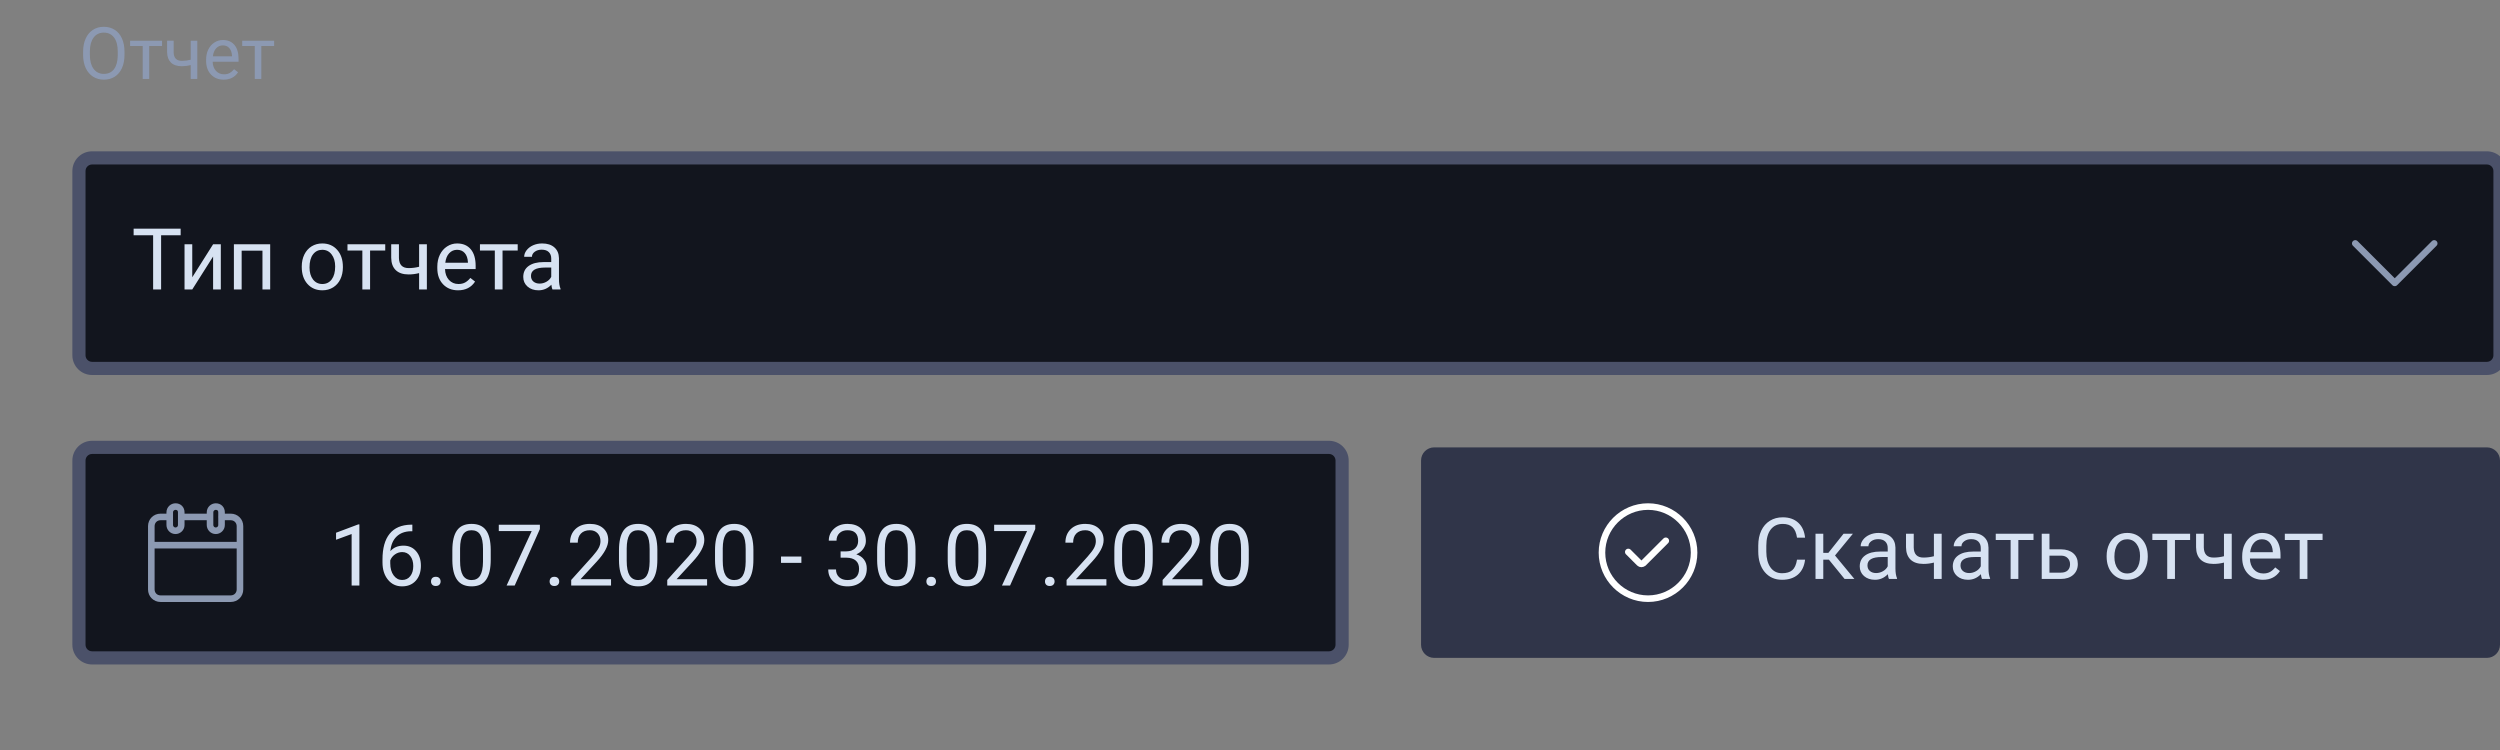 <svg width="380" height="114" viewBox="0 0 380 114" fill="none" xmlns="http://www.w3.org/2000/svg">
<rect x="0" y="0" width="380" height="114" fill="#808080" stroke="none"/>
<path d="M216 70C216 68.895 216.895 68 218 68H378C379.105 68 380 68.895 380 70V98C380 99.105 379.105 100 378 100H218C216.895 100 216 99.105 216 98V70Z" fill="#303549"/>
<path d="M250.5 91C246.65 91 243.5 87.85 243.5 84C243.5 80.15 246.65 77 250.5 77C254.35 77 257.5 80.15 257.5 84C257.5 87.85 254.35 91 250.5 91Z" stroke="white" stroke-miterlimit="10" stroke-linecap="round" stroke-linejoin="round"/>
<path d="M247.5 83.9L249.2 85.6C249.35 85.75 249.6 85.75 249.8 85.6L253.2 82.2" stroke="white" stroke-miterlimit="10" stroke-linecap="round" stroke-linejoin="round"/>
<path d="M274.371 85.067C274.257 86.045 273.895 86.8 273.286 87.334C272.681 87.862 271.874 88.127 270.867 88.127C269.775 88.127 268.899 87.736 268.239 86.953C267.583 86.17 267.255 85.122 267.255 83.811V82.922C267.255 82.063 267.408 81.308 267.712 80.656C268.021 80.004 268.457 79.505 269.02 79.158C269.583 78.806 270.235 78.631 270.975 78.631C271.957 78.631 272.744 78.906 273.336 79.456C273.929 80.002 274.274 80.759 274.371 81.728H273.146C273.04 80.992 272.81 80.459 272.454 80.129C272.103 79.799 271.61 79.634 270.975 79.634C270.196 79.634 269.585 79.921 269.141 80.497C268.701 81.073 268.48 81.891 268.48 82.954V83.849C268.48 84.852 268.69 85.649 269.109 86.242C269.528 86.834 270.114 87.13 270.867 87.13C271.544 87.13 272.063 86.978 272.422 86.673C272.786 86.364 273.028 85.829 273.146 85.067H274.371ZM277.996 85.074H277.139V88H275.958V81.132H277.139V84.039H277.907L280.217 81.132H281.639L278.922 84.433L281.868 88H280.376L277.996 85.074ZM287.117 88C287.049 87.865 286.994 87.623 286.952 87.276C286.406 87.843 285.755 88.127 284.997 88.127C284.32 88.127 283.764 87.936 283.328 87.556C282.896 87.171 282.68 86.684 282.68 86.096C282.68 85.38 282.951 84.826 283.493 84.433C284.039 84.035 284.805 83.836 285.791 83.836H286.933V83.296C286.933 82.886 286.81 82.56 286.565 82.319C286.319 82.073 285.958 81.951 285.479 81.951C285.061 81.951 284.709 82.056 284.426 82.268C284.142 82.48 284 82.736 284 83.036H282.82C282.82 82.693 282.94 82.363 283.182 82.046C283.427 81.724 283.757 81.47 284.172 81.284C284.591 81.098 285.05 81.005 285.549 81.005C286.341 81.005 286.961 81.204 287.409 81.602C287.858 81.995 288.09 82.539 288.107 83.233V86.394C288.107 87.025 288.188 87.526 288.349 87.898V88H287.117ZM285.168 87.105C285.537 87.105 285.886 87.01 286.216 86.819C286.546 86.629 286.785 86.381 286.933 86.077V84.668H286.013C284.574 84.668 283.854 85.088 283.854 85.931C283.854 86.299 283.977 86.587 284.223 86.794C284.468 87.001 284.783 87.105 285.168 87.105ZM295.134 88H293.954V85.512C293.437 85.647 292.908 85.715 292.367 85.715C291.508 85.715 290.852 85.495 290.399 85.055C289.95 84.615 289.722 83.988 289.713 83.176V81.126H290.888V83.214C290.909 84.238 291.402 84.75 292.367 84.75C292.908 84.75 293.437 84.682 293.954 84.547V81.132H295.134V88ZM301.26 88C301.192 87.865 301.137 87.623 301.095 87.276C300.549 87.843 299.897 88.127 299.14 88.127C298.463 88.127 297.906 87.936 297.47 87.556C297.039 87.171 296.823 86.684 296.823 86.096C296.823 85.38 297.094 84.826 297.635 84.433C298.181 84.035 298.947 83.836 299.933 83.836H301.076V83.296C301.076 82.886 300.953 82.56 300.708 82.319C300.462 82.073 300.1 81.951 299.622 81.951C299.203 81.951 298.852 82.056 298.568 82.268C298.285 82.48 298.143 82.736 298.143 83.036H296.962C296.962 82.693 297.083 82.363 297.324 82.046C297.57 81.724 297.9 81.47 298.314 81.284C298.733 81.098 299.193 81.005 299.692 81.005C300.483 81.005 301.103 81.204 301.552 81.602C302 81.995 302.233 82.539 302.25 83.233V86.394C302.25 87.025 302.33 87.526 302.491 87.898V88H301.26ZM299.311 87.105C299.679 87.105 300.028 87.01 300.358 86.819C300.688 86.629 300.928 86.381 301.076 86.077V84.668H300.155C298.716 84.668 297.997 85.088 297.997 85.931C297.997 86.299 298.12 86.587 298.365 86.794C298.611 87.001 298.926 87.105 299.311 87.105ZM309.093 82.084H306.789V88H305.614V82.084H303.354V81.132H309.093V82.084ZM311.518 83.499H313.301C314.08 83.508 314.696 83.711 315.148 84.109C315.601 84.507 315.828 85.046 315.828 85.728C315.828 86.413 315.595 86.963 315.129 87.378C314.664 87.793 314.038 88 313.25 88H310.343V81.132H311.518V83.499ZM311.518 84.458V87.041H313.263C313.703 87.041 314.044 86.929 314.285 86.705C314.526 86.477 314.647 86.165 314.647 85.772C314.647 85.391 314.528 85.08 314.292 84.839C314.059 84.593 313.731 84.466 313.308 84.458H311.518ZM320.208 84.502C320.208 83.83 320.339 83.224 320.601 82.687C320.868 82.15 321.236 81.735 321.706 81.443C322.18 81.151 322.719 81.005 323.324 81.005C324.259 81.005 325.015 81.329 325.59 81.976C326.17 82.624 326.46 83.485 326.46 84.56V84.642C326.46 85.311 326.331 85.912 326.073 86.445C325.819 86.974 325.453 87.386 324.975 87.683C324.501 87.979 323.955 88.127 323.337 88.127C322.406 88.127 321.651 87.803 321.071 87.156C320.495 86.508 320.208 85.651 320.208 84.585V84.502ZM321.388 84.642C321.388 85.404 321.564 86.015 321.915 86.477C322.271 86.938 322.744 87.168 323.337 87.168C323.934 87.168 324.408 86.936 324.759 86.47C325.11 86.001 325.286 85.345 325.286 84.502C325.286 83.749 325.106 83.14 324.746 82.674C324.391 82.205 323.917 81.97 323.324 81.97C322.744 81.97 322.277 82.2 321.921 82.662C321.566 83.123 321.388 83.783 321.388 84.642ZM332.896 82.084H330.592V88H329.418V82.084H327.158V81.132H332.896V82.084ZM339.225 88H338.044V85.512C337.528 85.647 336.999 85.715 336.458 85.715C335.598 85.715 334.943 85.495 334.49 85.055C334.041 84.615 333.813 83.988 333.804 83.176V81.126H334.979V83.214C335 84.238 335.493 84.75 336.458 84.75C336.999 84.75 337.528 84.682 338.044 84.547V81.132H339.225V88ZM343.96 88.127C343.029 88.127 342.272 87.822 341.688 87.213C341.104 86.599 340.812 85.78 340.812 84.756V84.54C340.812 83.859 340.941 83.252 341.199 82.719C341.462 82.181 341.826 81.762 342.291 81.462C342.761 81.157 343.269 81.005 343.814 81.005C344.707 81.005 345.401 81.299 345.896 81.887C346.392 82.475 346.639 83.317 346.639 84.414V84.902H341.986C342.003 85.579 342.2 86.127 342.577 86.546C342.958 86.961 343.44 87.168 344.024 87.168C344.439 87.168 344.79 87.084 345.078 86.915C345.365 86.745 345.617 86.521 345.833 86.242L346.55 86.8C345.975 87.685 345.111 88.127 343.96 88.127ZM343.814 81.97C343.34 81.97 342.943 82.143 342.621 82.49C342.299 82.833 342.101 83.315 342.024 83.938H345.465V83.849C345.431 83.252 345.27 82.791 344.982 82.465C344.695 82.135 344.305 81.97 343.814 81.97ZM353.031 82.084H350.727V88H349.553V82.084H347.293V81.132H353.031V82.084Z" fill="#D7E2F2"/>
<path d="M18.923 8.342C18.923 9.109 18.794 9.778 18.537 10.351C18.279 10.92 17.914 11.355 17.441 11.656C16.968 11.957 16.417 12.107 15.787 12.107C15.171 12.107 14.625 11.957 14.148 11.656C13.672 11.352 13.302 10.92 13.037 10.362C12.775 9.8 12.641 9.15 12.634 8.412V7.848C12.634 7.096 12.764 6.432 13.026 5.855C13.287 5.279 13.656 4.839 14.132 4.534C14.612 4.226 15.16 4.072 15.776 4.072C16.402 4.072 16.954 4.224 17.43 4.529C17.91 4.83 18.279 5.268 18.537 5.845C18.794 6.418 18.923 7.085 18.923 7.848V8.342ZM17.898 7.837C17.898 6.91 17.711 6.199 17.339 5.705C16.966 5.207 16.445 4.958 15.776 4.958C15.124 4.958 14.61 5.207 14.234 5.705C13.862 6.199 13.67 6.887 13.66 7.768V8.342C13.66 9.241 13.848 9.948 14.224 10.464C14.603 10.976 15.124 11.232 15.787 11.232C16.453 11.232 16.968 10.99 17.334 10.507C17.699 10.02 17.887 9.323 17.898 8.417V7.837ZM24.633 6.994H22.683V12H21.689V6.994H19.777V6.188H24.633V6.994ZM29.988 12H28.989V9.895C28.552 10.009 28.104 10.066 27.646 10.066C26.919 10.066 26.364 9.88 25.981 9.508C25.601 9.135 25.408 8.605 25.401 7.918V6.183H26.395V7.95C26.412 8.817 26.83 9.25 27.646 9.25C28.104 9.25 28.552 9.193 28.989 9.078V6.188H29.988V12ZM33.995 12.107C33.207 12.107 32.566 11.85 32.072 11.334C31.578 10.815 31.331 10.122 31.331 9.255V9.073C31.331 8.496 31.44 7.982 31.658 7.531C31.88 7.077 32.188 6.722 32.582 6.468C32.98 6.21 33.409 6.081 33.871 6.081C34.627 6.081 35.214 6.33 35.633 6.828C36.052 7.325 36.261 8.038 36.261 8.965V9.379H32.324C32.339 9.952 32.505 10.415 32.824 10.77C33.146 11.121 33.554 11.296 34.048 11.296C34.399 11.296 34.697 11.225 34.94 11.082C35.183 10.938 35.397 10.748 35.579 10.512L36.186 10.985C35.699 11.733 34.969 12.107 33.995 12.107ZM33.871 6.897C33.47 6.897 33.133 7.044 32.861 7.338C32.589 7.628 32.421 8.036 32.356 8.562H35.268V8.487C35.239 7.982 35.103 7.592 34.859 7.316C34.616 7.037 34.286 6.897 33.871 6.897ZM41.67 6.994H39.72V12H38.727V6.994H36.815V6.188H41.67V6.994Z" fill="#8C99B2"/>
<path d="M12 26C12 24.895 12.895 24 14 24H378C379.105 24 380 24.895 380 26V54C380 55.105 379.105 56 378 56H14C12.895 56 12 55.105 12 54V26Z" fill="#12151E"/>
<path d="M14 25H378V23H14V25ZM379 26V54H381V26H379ZM378 55H14V57H378V55ZM13 54V26H11V54H13ZM14 55C13.448 55 13 54.552 13 54H11C11 55.657 12.343 57 14 57V55ZM379 54C379 54.552 378.552 55 378 55V57C379.657 57 381 55.657 381 54H379ZM378 25C378.552 25 379 25.448 379 26H381C381 24.343 379.657 23 378 23V25ZM14 23C12.343 23 11 24.343 11 26H13C13 25.448 13.448 25 14 25V23Z" fill="#4B5169"/>
<path d="M27.459 35.761H24.488V44H23.275V35.761H20.311V34.758H27.459V35.761ZM32.391 37.132H33.565V44H32.391V38.992L29.223 44H28.049V37.132H29.223V42.147L32.391 37.132ZM41.068 44H39.894V38.103H36.732V44H35.552V37.132H41.068V44ZM45.867 40.502C45.867 39.83 45.998 39.224 46.26 38.687C46.527 38.15 46.895 37.735 47.365 37.443C47.839 37.151 48.378 37.005 48.983 37.005C49.919 37.005 50.674 37.329 51.249 37.976C51.829 38.623 52.119 39.485 52.119 40.56V40.642C52.119 41.311 51.99 41.912 51.732 42.445C51.478 42.974 51.112 43.386 50.634 43.683C50.16 43.979 49.614 44.127 48.996 44.127C48.065 44.127 47.31 43.803 46.73 43.156C46.154 42.508 45.867 41.651 45.867 40.585V40.502ZM47.047 40.642C47.047 41.404 47.223 42.015 47.574 42.477C47.93 42.938 48.404 43.169 48.996 43.169C49.593 43.169 50.067 42.936 50.418 42.47C50.769 42.001 50.945 41.345 50.945 40.502C50.945 39.749 50.765 39.14 50.405 38.674C50.05 38.205 49.576 37.97 48.983 37.97C48.404 37.97 47.936 38.2 47.581 38.662C47.225 39.123 47.047 39.783 47.047 40.642ZM58.556 38.084H56.252V44H55.077V38.084H52.817V37.132H58.556V38.084ZM64.884 44H63.704V41.512C63.187 41.647 62.658 41.715 62.117 41.715C61.258 41.715 60.602 41.495 60.149 41.055C59.7 40.615 59.472 39.988 59.463 39.176V37.126H60.638V39.214C60.659 40.238 61.152 40.75 62.117 40.75C62.658 40.75 63.187 40.682 63.704 40.547V37.132H64.884V44ZM69.62 44.127C68.689 44.127 67.931 43.822 67.347 43.213C66.763 42.599 66.471 41.78 66.471 40.756V40.541C66.471 39.859 66.6 39.252 66.858 38.719C67.121 38.181 67.485 37.762 67.95 37.462C68.42 37.157 68.928 37.005 69.474 37.005C70.367 37.005 71.061 37.299 71.556 37.887C72.051 38.475 72.298 39.318 72.298 40.414V40.902H67.645C67.662 41.579 67.859 42.127 68.236 42.546C68.617 42.961 69.099 43.169 69.683 43.169C70.098 43.169 70.449 43.084 70.737 42.915C71.025 42.745 71.276 42.521 71.492 42.242L72.21 42.8C71.634 43.685 70.771 44.127 69.62 44.127ZM69.474 37.97C69 37.97 68.602 38.143 68.28 38.49C67.959 38.833 67.76 39.315 67.684 39.938H71.124V39.849C71.09 39.252 70.929 38.791 70.642 38.465C70.354 38.135 69.965 37.97 69.474 37.97ZM78.69 38.084H76.386V44H75.212V38.084H72.952V37.132H78.69V38.084ZM83.972 44C83.904 43.865 83.849 43.623 83.807 43.276C83.261 43.843 82.609 44.127 81.852 44.127C81.174 44.127 80.618 43.937 80.182 43.556C79.751 43.171 79.535 42.684 79.535 42.096C79.535 41.38 79.805 40.826 80.347 40.433C80.893 40.035 81.659 39.836 82.645 39.836H83.788V39.296C83.788 38.886 83.665 38.56 83.419 38.319C83.174 38.073 82.812 37.951 82.334 37.951C81.915 37.951 81.564 38.056 81.28 38.268C80.997 38.48 80.855 38.736 80.855 39.036H79.674C79.674 38.693 79.795 38.363 80.036 38.046C80.282 37.724 80.612 37.47 81.026 37.284C81.445 37.098 81.904 37.005 82.404 37.005C83.195 37.005 83.815 37.204 84.264 37.602C84.712 37.995 84.945 38.539 84.962 39.233V42.394C84.962 43.025 85.042 43.526 85.203 43.898V44H83.972ZM82.023 43.105C82.391 43.105 82.74 43.01 83.07 42.819C83.4 42.629 83.639 42.381 83.788 42.077V40.667H82.867C81.428 40.667 80.709 41.089 80.709 41.931C80.709 42.299 80.832 42.587 81.077 42.794C81.323 43.001 81.638 43.105 82.023 43.105Z" fill="#D7E2F2"/>
<path d="M370 37L364 43L358 37" stroke="#8C99B2" stroke-miterlimit="10" stroke-linecap="round" stroke-linejoin="round"/>
<path d="M12 70C12 68.895 12.895 68 14 68H202C203.105 68 204 68.895 204 70V98C204 99.105 203.105 100 202 100H14C12.895 100 12 99.105 12 98V70Z" fill="#12151E"/>
<path d="M14 69H202V67H14V69ZM203 70V98H205V70H203ZM202 99H14V101H202V99ZM13 98V70H11V98H13ZM14 99C13.448 99 13 98.552 13 98H11C11 99.657 12.343 101 14 101V99ZM203 98C203 98.552 202.552 99 202 99V101C203.657 101 205 99.657 205 98H203ZM202 69C202.552 69 203 69.448 203 70H205C205 68.343 203.657 67 202 67V69ZM14 67C12.343 67 11 68.343 11 70H13C13 69.448 13.448 69 14 69V67Z" fill="#4B5169"/>
<path d="M54.627 89H53.447V81.173L51.079 82.043V80.977L54.443 79.713H54.627V89ZM62.676 79.751V80.748H62.46C61.546 80.765 60.819 81.036 60.277 81.561C59.735 82.085 59.422 82.824 59.337 83.776C59.824 83.217 60.488 82.938 61.331 82.938C62.135 82.938 62.776 83.222 63.254 83.789C63.736 84.356 63.977 85.088 63.977 85.985C63.977 86.937 63.717 87.699 63.197 88.27C62.681 88.841 61.986 89.127 61.115 89.127C60.23 89.127 59.513 88.788 58.963 88.111C58.413 87.43 58.138 86.554 58.138 85.483V85.033C58.138 83.332 58.499 82.032 59.223 81.135C59.951 80.234 61.032 79.773 62.467 79.751H62.676ZM61.134 83.915C60.732 83.915 60.361 84.036 60.023 84.277C59.684 84.519 59.45 84.821 59.318 85.185V85.617C59.318 86.378 59.49 86.992 59.833 87.457C60.175 87.923 60.603 88.156 61.115 88.156C61.644 88.156 62.058 87.961 62.359 87.572C62.664 87.183 62.816 86.672 62.816 86.042C62.816 85.407 62.661 84.895 62.352 84.506C62.048 84.112 61.642 83.915 61.134 83.915ZM65.514 88.384C65.514 88.181 65.573 88.012 65.691 87.876C65.814 87.741 65.996 87.673 66.237 87.673C66.478 87.673 66.66 87.741 66.783 87.876C66.91 88.012 66.974 88.181 66.974 88.384C66.974 88.579 66.91 88.742 66.783 88.873C66.66 89.004 66.478 89.07 66.237 89.07C65.996 89.07 65.814 89.004 65.691 88.873C65.573 88.742 65.514 88.579 65.514 88.384ZM74.591 85.058C74.591 86.433 74.356 87.455 73.886 88.124C73.416 88.793 72.682 89.127 71.684 89.127C70.698 89.127 69.968 88.801 69.494 88.149C69.02 87.493 68.774 86.516 68.757 85.217V83.649C68.757 82.29 68.992 81.281 69.462 80.621C69.932 79.961 70.668 79.631 71.671 79.631C72.665 79.631 73.397 79.95 73.867 80.589C74.337 81.224 74.578 82.206 74.591 83.535V85.058ZM73.416 83.452C73.416 82.458 73.277 81.734 72.998 81.281C72.718 80.824 72.276 80.596 71.671 80.596C71.07 80.596 70.632 80.822 70.357 81.275C70.082 81.728 69.94 82.424 69.932 83.363V85.242C69.932 86.241 70.076 86.979 70.363 87.457C70.655 87.931 71.095 88.168 71.684 88.168C72.263 88.168 72.693 87.944 72.972 87.496C73.256 87.047 73.404 86.34 73.416 85.376V83.452ZM82.062 80.418L78.234 89H77.003L80.818 80.723H75.816V79.758H82.062V80.418ZM83.541 88.384C83.541 88.181 83.6 88.012 83.719 87.876C83.841 87.741 84.023 87.673 84.265 87.673C84.506 87.673 84.688 87.741 84.811 87.876C84.938 88.012 85.001 88.181 85.001 88.384C85.001 88.579 84.938 88.742 84.811 88.873C84.688 89.004 84.506 89.07 84.265 89.07C84.023 89.07 83.841 89.004 83.719 88.873C83.6 88.742 83.541 88.579 83.541 88.384ZM92.878 89H86.823V88.156L90.022 84.601C90.496 84.064 90.822 83.628 90.999 83.293C91.181 82.955 91.272 82.606 91.272 82.246C91.272 81.764 91.126 81.368 90.835 81.059C90.543 80.75 90.153 80.596 89.666 80.596C89.082 80.596 88.628 80.763 88.302 81.097C87.98 81.427 87.819 81.888 87.819 82.481H86.645C86.645 81.63 86.918 80.943 87.464 80.418C88.014 79.893 88.748 79.631 89.666 79.631C90.526 79.631 91.205 79.857 91.704 80.31C92.204 80.759 92.453 81.357 92.453 82.106C92.453 83.016 91.873 84.1 90.714 85.356L88.238 88.041H92.878V89ZM99.918 85.058C99.918 86.433 99.683 87.455 99.213 88.124C98.744 88.793 98.009 89.127 97.011 89.127C96.025 89.127 95.295 88.801 94.821 88.149C94.347 87.493 94.101 86.516 94.085 85.217V83.649C94.085 82.29 94.319 81.281 94.789 80.621C95.259 79.961 95.995 79.631 96.998 79.631C97.993 79.631 98.725 79.95 99.194 80.589C99.664 81.224 99.905 82.206 99.918 83.535V85.058ZM98.744 83.452C98.744 82.458 98.604 81.734 98.325 81.281C98.045 80.824 97.603 80.596 96.998 80.596C96.397 80.596 95.959 80.822 95.684 81.275C95.409 81.728 95.267 82.424 95.259 83.363V85.242C95.259 86.241 95.403 86.979 95.69 87.457C95.982 87.931 96.422 88.168 97.011 88.168C97.591 88.168 98.02 87.944 98.299 87.496C98.583 87.047 98.731 86.34 98.744 85.376V83.452ZM107.478 89H101.422V88.156L104.622 84.601C105.096 84.064 105.421 83.628 105.599 83.293C105.781 82.955 105.872 82.606 105.872 82.246C105.872 81.764 105.726 81.368 105.434 81.059C105.142 80.75 104.753 80.596 104.266 80.596C103.682 80.596 103.227 80.763 102.901 81.097C102.58 81.427 102.419 81.888 102.419 82.481H101.245C101.245 81.63 101.518 80.943 102.063 80.418C102.614 79.893 103.348 79.631 104.266 79.631C105.125 79.631 105.804 79.857 106.304 80.31C106.803 80.759 107.053 81.357 107.053 82.106C107.053 83.016 106.473 84.1 105.313 85.356L102.838 88.041H107.478V89ZM114.518 85.058C114.518 86.433 114.283 87.455 113.813 88.124C113.343 88.793 112.609 89.127 111.61 89.127C110.624 89.127 109.894 88.801 109.42 88.149C108.946 87.493 108.701 86.516 108.684 85.217V83.649C108.684 82.29 108.919 81.281 109.389 80.621C109.858 79.961 110.595 79.631 111.598 79.631C112.592 79.631 113.324 79.95 113.794 80.589C114.264 81.224 114.505 82.206 114.518 83.535V85.058ZM113.343 83.452C113.343 82.458 113.204 81.734 112.924 81.281C112.645 80.824 112.203 80.596 111.598 80.596C110.997 80.596 110.559 80.822 110.284 81.275C110.009 81.728 109.867 82.424 109.858 83.363V85.242C109.858 86.241 110.002 86.979 110.29 87.457C110.582 87.931 111.022 88.168 111.61 88.168C112.19 88.168 112.62 87.944 112.899 87.496C113.182 87.047 113.331 86.34 113.343 85.376V83.452ZM121.811 85.553H118.713V84.595H121.811V85.553ZM127.771 83.808H128.654C129.208 83.799 129.644 83.653 129.961 83.37C130.279 83.086 130.438 82.703 130.438 82.221C130.438 81.137 129.898 80.596 128.819 80.596C128.311 80.596 127.905 80.742 127.6 81.034C127.3 81.322 127.149 81.704 127.149 82.183H125.975C125.975 81.451 126.242 80.843 126.775 80.361C127.312 79.874 127.994 79.631 128.819 79.631C129.691 79.631 130.374 79.862 130.869 80.323C131.364 80.784 131.612 81.425 131.612 82.246C131.612 82.648 131.481 83.037 131.218 83.414C130.96 83.791 130.607 84.072 130.158 84.258C130.666 84.419 131.057 84.686 131.333 85.058C131.612 85.43 131.751 85.885 131.751 86.423C131.751 87.252 131.481 87.91 130.939 88.397C130.397 88.884 129.693 89.127 128.825 89.127C127.958 89.127 127.251 88.892 126.705 88.422C126.163 87.953 125.893 87.333 125.893 86.562H127.073C127.073 87.049 127.232 87.439 127.549 87.731C127.867 88.022 128.292 88.168 128.825 88.168C129.392 88.168 129.826 88.02 130.126 87.724C130.427 87.428 130.577 87.003 130.577 86.448C130.577 85.911 130.412 85.498 130.082 85.21C129.752 84.923 129.276 84.775 128.654 84.766H127.771V83.808ZM139.159 85.058C139.159 86.433 138.924 87.455 138.455 88.124C137.985 88.793 137.251 89.127 136.252 89.127C135.266 89.127 134.536 88.801 134.062 88.149C133.588 87.493 133.343 86.516 133.326 85.217V83.649C133.326 82.29 133.561 81.281 134.03 80.621C134.5 79.961 135.236 79.631 136.239 79.631C137.234 79.631 137.966 79.95 138.436 80.589C138.905 81.224 139.146 82.206 139.159 83.535V85.058ZM137.985 83.452C137.985 82.458 137.845 81.734 137.566 81.281C137.287 80.824 136.844 80.596 136.239 80.596C135.638 80.596 135.2 80.822 134.925 81.275C134.65 81.728 134.508 82.424 134.5 83.363V85.242C134.5 86.241 134.644 86.979 134.932 87.457C135.224 87.931 135.664 88.168 136.252 88.168C136.832 88.168 137.261 87.944 137.541 87.496C137.824 87.047 137.972 86.34 137.985 85.376V83.452ZM140.81 88.384C140.81 88.181 140.869 88.012 140.987 87.876C141.11 87.741 141.292 87.673 141.533 87.673C141.774 87.673 141.956 87.741 142.079 87.876C142.206 88.012 142.27 88.181 142.27 88.384C142.27 88.579 142.206 88.742 142.079 88.873C141.956 89.004 141.774 89.07 141.533 89.07C141.292 89.07 141.11 89.004 140.987 88.873C140.869 88.742 140.81 88.579 140.81 88.384ZM149.887 85.058C149.887 86.433 149.652 87.455 149.182 88.124C148.712 88.793 147.978 89.127 146.979 89.127C145.993 89.127 145.264 88.801 144.79 88.149C144.316 87.493 144.07 86.516 144.053 85.217V83.649C144.053 82.29 144.288 81.281 144.758 80.621C145.228 79.961 145.964 79.631 146.967 79.631C147.961 79.631 148.693 79.95 149.163 80.589C149.633 81.224 149.874 82.206 149.887 83.535V85.058ZM148.712 83.452C148.712 82.458 148.573 81.734 148.293 81.281C148.014 80.824 147.572 80.596 146.967 80.596C146.366 80.596 145.928 80.822 145.653 81.275C145.378 81.728 145.236 82.424 145.228 83.363V85.242C145.228 86.241 145.371 86.979 145.659 87.457C145.951 87.931 146.391 88.168 146.979 88.168C147.559 88.168 147.989 87.944 148.268 87.496C148.552 87.047 148.7 86.34 148.712 85.376V83.452ZM157.358 80.418L153.53 89H152.299L156.114 80.723H151.112V79.758H157.358V80.418ZM158.837 88.384C158.837 88.181 158.896 88.012 159.015 87.876C159.137 87.741 159.319 87.673 159.561 87.673C159.802 87.673 159.984 87.741 160.106 87.876C160.233 88.012 160.297 88.181 160.297 88.384C160.297 88.579 160.233 88.742 160.106 88.873C159.984 89.004 159.802 89.07 159.561 89.07C159.319 89.07 159.137 89.004 159.015 88.873C158.896 88.742 158.837 88.579 158.837 88.384ZM168.174 89H162.119V88.156L165.318 84.601C165.792 84.064 166.118 83.628 166.295 83.293C166.477 82.955 166.568 82.606 166.568 82.246C166.568 81.764 166.422 81.368 166.13 81.059C165.838 80.75 165.449 80.596 164.962 80.596C164.378 80.596 163.924 80.763 163.598 81.097C163.276 81.427 163.115 81.888 163.115 82.481H161.941C161.941 81.63 162.214 80.943 162.76 80.418C163.31 79.893 164.044 79.631 164.962 79.631C165.821 79.631 166.501 79.857 167 80.31C167.499 80.759 167.749 81.357 167.749 82.106C167.749 83.016 167.169 84.1 166.01 85.356L163.534 88.041H168.174V89ZM175.214 85.058C175.214 86.433 174.979 87.455 174.509 88.124C174.04 88.793 173.305 89.127 172.307 89.127C171.321 89.127 170.591 88.801 170.117 88.149C169.643 87.493 169.397 86.516 169.38 85.217V83.649C169.38 82.29 169.615 81.281 170.085 80.621C170.555 79.961 171.291 79.631 172.294 79.631C173.288 79.631 174.021 79.95 174.49 80.589C174.96 81.224 175.201 82.206 175.214 83.535V85.058ZM174.04 83.452C174.04 82.458 173.9 81.734 173.621 81.281C173.341 80.824 172.899 80.596 172.294 80.596C171.693 80.596 171.255 80.822 170.98 81.275C170.705 81.728 170.563 82.424 170.555 83.363V85.242C170.555 86.241 170.699 86.979 170.986 87.457C171.278 87.931 171.718 88.168 172.307 88.168C172.886 88.168 173.316 87.944 173.595 87.496C173.879 87.047 174.027 86.34 174.04 85.376V83.452ZM182.774 89H176.718V88.156L179.917 84.601C180.391 84.064 180.717 83.628 180.895 83.293C181.077 82.955 181.168 82.606 181.168 82.246C181.168 81.764 181.022 81.368 180.73 81.059C180.438 80.75 180.049 80.596 179.562 80.596C178.978 80.596 178.523 80.763 178.197 81.097C177.876 81.427 177.715 81.888 177.715 82.481H176.541C176.541 81.63 176.813 80.943 177.359 80.418C177.91 79.893 178.644 79.631 179.562 79.631C180.421 79.631 181.1 79.857 181.6 80.31C182.099 80.759 182.349 81.357 182.349 82.106C182.349 83.016 181.769 84.1 180.609 85.356L178.134 88.041H182.774V89ZM189.813 85.058C189.813 86.433 189.579 87.455 189.109 88.124C188.639 88.793 187.905 89.127 186.906 89.127C185.92 89.127 185.19 88.801 184.716 88.149C184.242 87.493 183.997 86.516 183.98 85.217V83.649C183.98 82.29 184.215 81.281 184.685 80.621C185.154 79.961 185.891 79.631 186.894 79.631C187.888 79.631 188.62 79.95 189.09 80.589C189.56 81.224 189.801 82.206 189.813 83.535V85.058ZM188.639 83.452C188.639 82.458 188.5 81.734 188.22 81.281C187.941 80.824 187.499 80.596 186.894 80.596C186.293 80.596 185.855 80.822 185.58 81.275C185.305 81.728 185.163 82.424 185.154 83.363V85.242C185.154 86.241 185.298 86.979 185.586 87.457C185.878 87.931 186.318 88.168 186.906 88.168C187.486 88.168 187.916 87.944 188.195 87.496C188.478 87.047 188.626 86.34 188.639 85.376V83.452Z" fill="#D7E2F2"/>
<path d="M31.663 78.575H27.637" stroke="#8C99B2" stroke-miterlimit="10" stroke-linecap="round" stroke-linejoin="round"/>
<path d="M25.712 78.575H24.4C23.613 78.575 23 79.188 23 79.975V89.6C23 90.388 23.613 91 24.4 91H35.075C35.862 91 36.475 90.388 36.475 89.6V79.975C36.475 79.188 35.862 78.575 35.075 78.575H33.763" stroke="#8C99B2" stroke-miterlimit="10" stroke-linecap="round" stroke-linejoin="round"/>
<path d="M26.675 77C26.238 77 25.8 77.35 25.8 77.875V79.8C25.8 80.237 26.15 80.675 26.675 80.675C27.113 80.675 27.55 80.325 27.55 79.8V77.875C27.55 77.35 27.2 77 26.675 77Z" stroke="#8C99B2" stroke-miterlimit="10" stroke-linecap="round" stroke-linejoin="round"/>
<path d="M32.8 77C32.362 77 31.925 77.35 31.925 77.875V79.8C31.925 80.237 32.275 80.675 32.8 80.675C33.237 80.675 33.675 80.325 33.675 79.8V77.875C33.675 77.35 33.325 77 32.8 77Z" stroke="#8C99B2" stroke-miterlimit="10" stroke-linecap="round" stroke-linejoin="round"/>
<path d="M23.175 82.862H36.038" stroke="#8C99B2" stroke-miterlimit="10" stroke-linecap="round" stroke-linejoin="round"/>
</svg>
